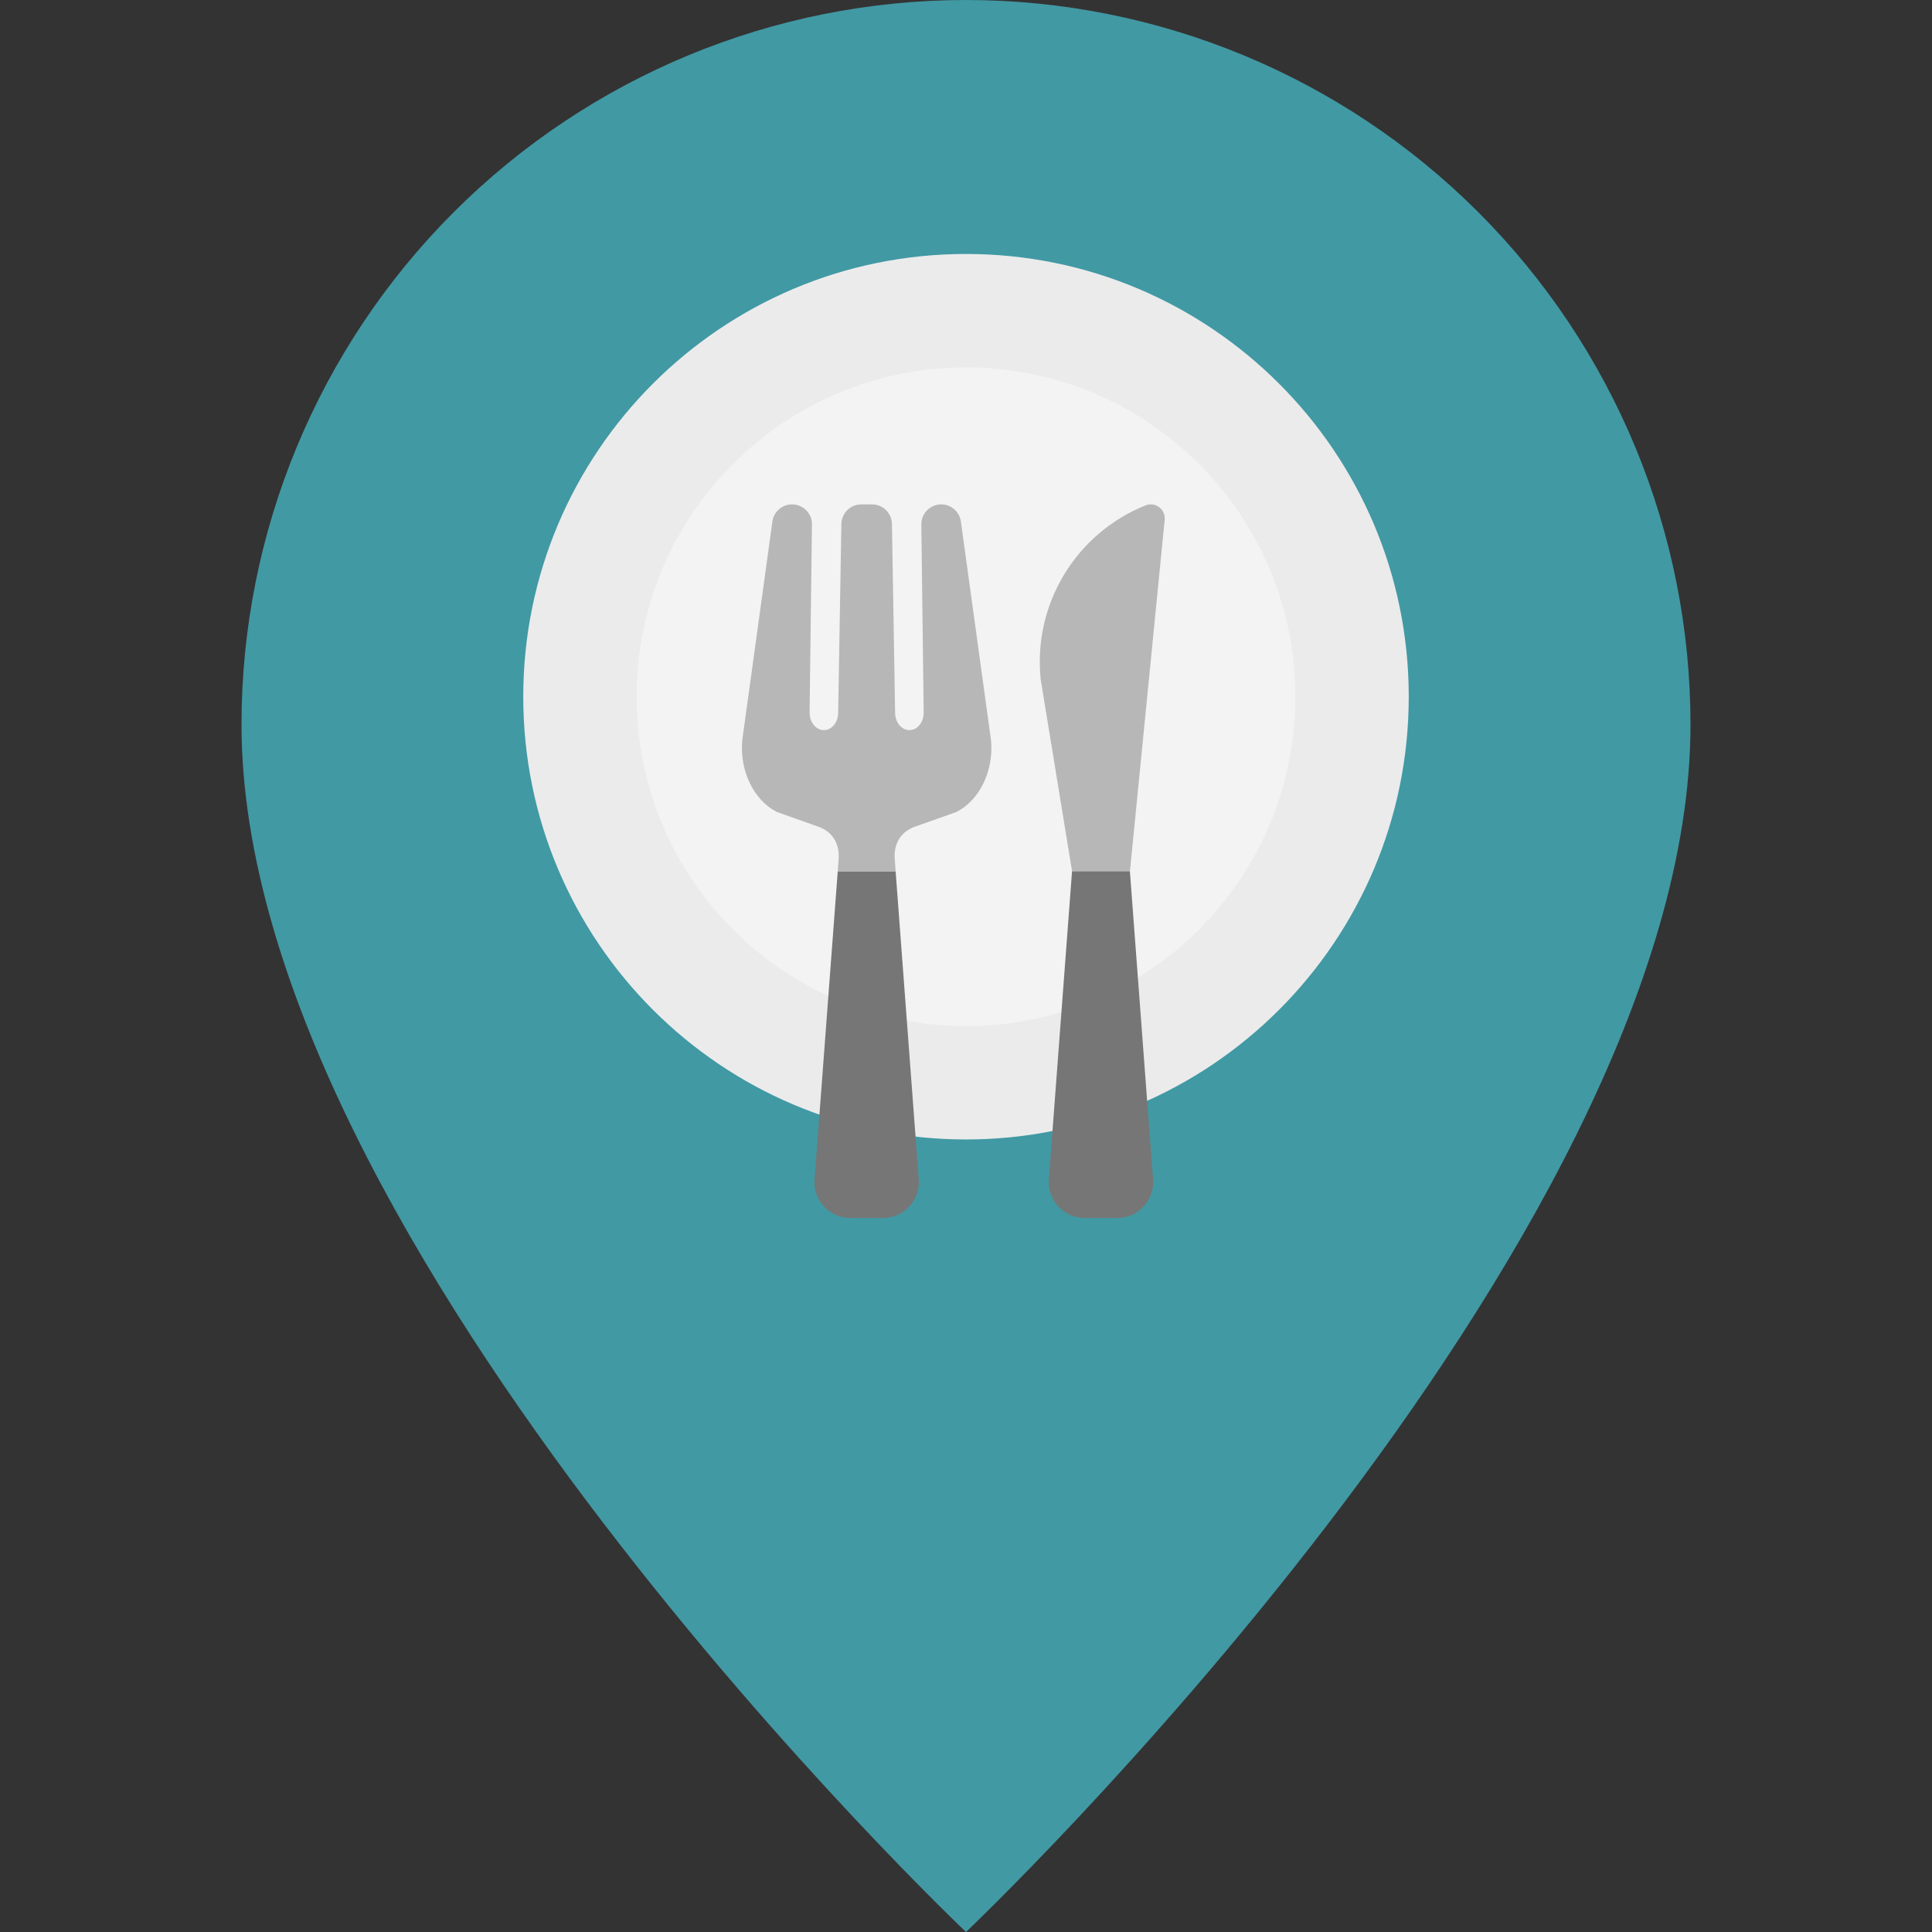 <svg width="42" height="42" viewBox="0 0 42 42" fill="none" xmlns="http://www.w3.org/2000/svg">
    <rect x="0" y="0" width="42" height="42" fill="#333333" stroke="none"/>
    <path d="M21 42C21 42 36.75 27.074 36.75 15.75C36.75 11.573 35.091 7.567 32.137 4.613C29.183 1.659 25.177 0 21 0C16.823 0 12.817 1.659 9.863 4.613C6.909 7.567 5.25 11.573 5.25 15.75C5.25 27.074 21 42 21 42Z"
          fill="#4199A4"/>
    <g clip-path="url(#clip0_1663_776)">
        <path d="M21 24.771C26.316 24.771 30.625 20.462 30.625 15.146C30.625 9.831 26.316 5.521 21 5.521C15.684 5.521 11.375 9.831 11.375 15.146C11.375 20.462 15.684 24.771 21 24.771Z"
              fill="#EBEBEB"/>
        <path d="M21 22.306C24.954 22.306 28.16 19.101 28.16 15.146C28.16 11.192 24.954 7.987 21 7.987C17.046 7.987 13.84 11.192 13.84 15.146C13.84 19.101 17.046 22.306 21 22.306Z"
              fill="#F3F3F3"/>
        <path d="M25.32 11.292L24.564 18.941H23.306L22.624 14.77C22.453 13.142 23.383 11.598 24.901 10.987C25.111 10.903 25.336 11.066 25.32 11.292Z"
              fill="#B7B7B7"/>
        <path d="M23.305 18.941L22.798 25.677C22.787 26.117 23.141 26.479 23.581 26.479H24.286C24.726 26.479 25.079 26.117 25.069 25.677L24.563 18.941H23.305Z"
              fill="#767676"/>
        <path d="M18.212 18.941L17.705 25.677C17.694 26.117 18.048 26.479 18.488 26.479H19.193C19.633 26.479 19.986 26.117 19.976 25.677L19.47 18.941H18.212H18.212Z"
              fill="#767676"/>
        <path d="M19.447 18.608C19.45 18.134 19.821 18.001 19.821 18.001L19.819 17.999C19.834 17.991 19.85 17.988 19.866 17.98L20.794 17.651C21.3 17.392 21.609 16.748 21.543 16.085L20.889 11.338C20.86 11.124 20.677 10.965 20.462 10.965C20.221 10.965 20.026 11.162 20.029 11.402L20.08 15.495C20.08 15.647 20.006 15.784 19.891 15.843C19.814 15.882 19.726 15.882 19.649 15.843C19.534 15.784 19.459 15.647 19.459 15.495L19.39 11.389C19.386 11.153 19.193 10.965 18.957 10.965H18.724C18.488 10.965 18.296 11.154 18.291 11.389L18.221 15.495C18.221 15.647 18.147 15.784 18.031 15.843C17.955 15.882 17.867 15.882 17.79 15.843C17.675 15.784 17.6 15.647 17.6 15.495L17.651 11.402C17.655 11.162 17.46 10.965 17.219 10.965C17.003 10.965 16.82 11.124 16.791 11.338L16.137 16.085C16.072 16.747 16.381 17.392 16.887 17.651L17.814 17.98C17.829 17.988 17.845 17.991 17.86 17.999L17.858 18.001C17.858 18.001 18.245 18.137 18.234 18.634L18.212 18.941H19.47L19.447 18.608Z"
              fill="#B7B7B7"/>
    </g>
    <defs>
        <clipPath id="clip0_1663_776">
            <rect width="22" height="22" fill="white" transform="translate(10 5)"/>
        </clipPath>
    </defs>
</svg>
